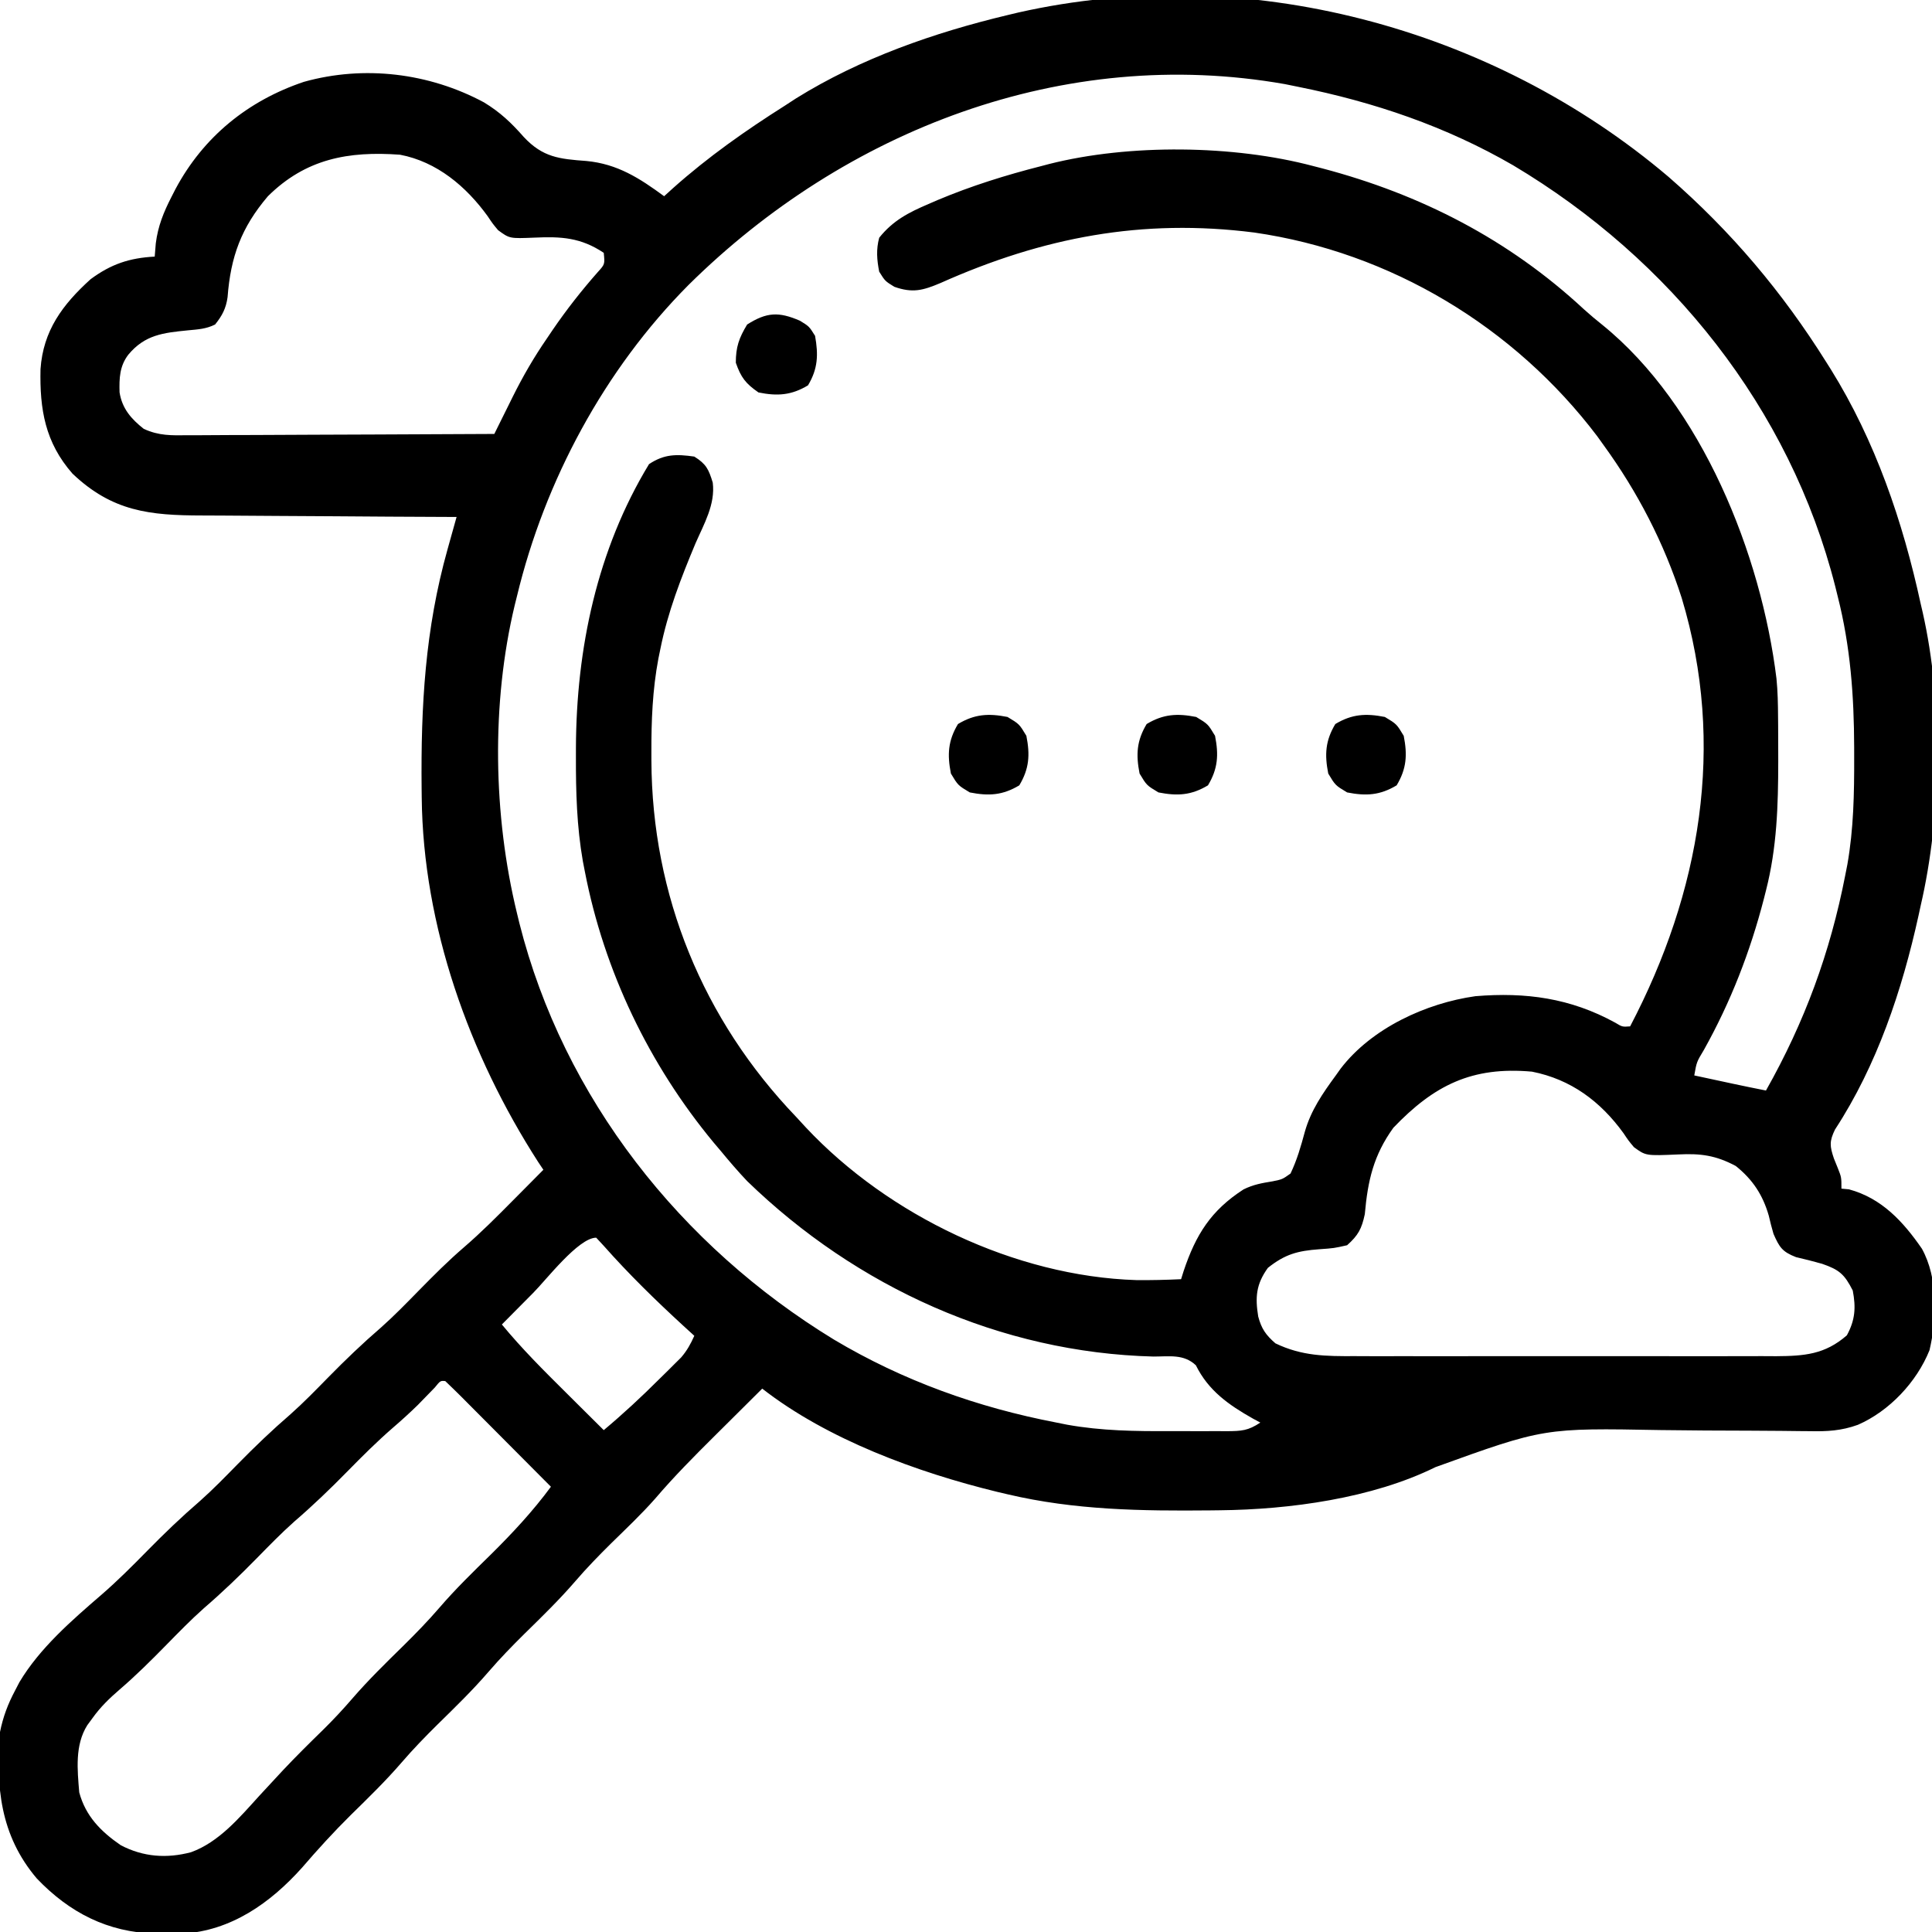 <?xml version="1.0" encoding="UTF-8"?>
<svg version="1.1" xmlns="http://www.w3.org/2000/svg" width="512" height="512">
<path d="M0 0 C16.59 14.446 30.147 30.499 41.812 49.125 C42.38 50.024 42.38 50.024 42.96 50.941 C54.788 69.94 62.088 91.352 66.812 113.125 C67.077 114.262 67.077 114.262 67.347 115.423 C72.774 139.42 72.379 169.202 66.812 193.125 C66.624 193.992 66.436 194.858 66.243 195.751 C61.889 215.528 55.249 235.414 44.113 252.453 C42.578 255.606 42.715 256.853 43.812 260.125 C44.163 260.991 44.514 261.858 44.875 262.75 C45.812 265.125 45.812 265.125 45.812 268.125 C46.472 268.187 47.133 268.249 47.812 268.312 C56.487 270.662 62.174 276.855 67.137 284.043 C71.432 291.834 71.143 302.447 69.152 310.941 C65.747 319.417 58.489 327.081 50.179 330.713 C45.825 332.297 41.986 332.505 37.391 332.399 C36.589 332.393 35.788 332.387 34.962 332.381 C33.232 332.367 31.503 332.347 29.773 332.322 C27.01 332.284 24.248 332.272 21.485 332.268 C13.632 332.253 5.779 332.219 -2.073 332.108 C-33.009 331.542 -33.009 331.542 -61.759 341.924 C-78.506 350.204 -100.441 353.176 -118.938 353.363 C-119.745 353.373 -120.553 353.383 -121.385 353.393 C-139.638 353.569 -157.321 353.339 -175.188 349.125 C-176.555 348.804 -176.555 348.804 -177.951 348.476 C-199.103 343.312 -222.884 334.615 -240.188 321.125 C-243.338 324.251 -246.485 327.38 -249.63 330.512 C-250.696 331.574 -251.764 332.635 -252.833 333.695 C-258.252 339.071 -263.587 344.457 -268.549 350.266 C-272.218 354.429 -276.266 358.241 -280.227 362.125 C-283.505 365.365 -286.679 368.632 -289.688 372.125 C-293.938 377.06 -298.58 381.568 -303.227 386.125 C-306.505 389.365 -309.679 392.632 -312.688 396.125 C-316.938 401.06 -321.58 405.568 -326.227 410.125 C-329.505 413.365 -332.679 416.632 -335.688 420.125 C-339.938 425.06 -344.58 429.568 -349.227 434.125 C-353.771 438.617 -358.02 443.284 -362.188 448.125 C-370.546 457.44 -380.965 464.826 -393.836 465.559 C-395.411 465.582 -396.987 465.583 -398.562 465.562 C-399.807 465.551 -399.807 465.551 -401.078 465.54 C-413.655 465.203 -423.787 459.992 -432.438 450.938 C-442.188 439.454 -443.321 426.553 -442.188 412.125 C-441.373 408.099 -440.112 404.744 -438.188 401.125 C-437.81 400.398 -437.432 399.671 -437.043 398.922 C-431.677 389.909 -423.156 382.524 -415.273 375.727 C-411.039 372.054 -407.111 368.125 -403.188 364.125 C-398.668 359.517 -394.078 355.115 -389.188 350.902 C-385.698 347.801 -382.455 344.457 -379.188 341.125 C-374.668 336.517 -370.078 332.115 -365.188 327.902 C-361.698 324.801 -358.455 321.457 -355.188 318.125 C-350.668 313.517 -346.078 309.115 -341.188 304.902 C-337.698 301.801 -334.455 298.457 -331.188 295.125 C-327.315 291.176 -323.445 287.292 -319.25 283.684 C-314.671 279.739 -310.435 275.483 -306.188 271.188 C-305.025 270.019 -305.025 270.019 -303.84 268.826 C-301.953 266.928 -300.069 265.028 -298.188 263.125 C-298.637 262.453 -299.087 261.782 -299.551 261.09 C-317.837 232.69 -330.084 198.49 -330.426 164.473 C-330.44 163.259 -330.44 163.259 -330.455 162.021 C-330.664 140.154 -329.537 119.926 -323.602 98.761 C-323.37 97.929 -323.138 97.097 -322.898 96.239 C-322.329 94.201 -321.758 92.163 -321.188 90.125 C-322.218 90.121 -323.248 90.118 -324.309 90.114 C-334.048 90.077 -343.787 90.019 -353.526 89.941 C-358.532 89.902 -363.538 89.869 -368.544 89.854 C-373.382 89.839 -378.218 89.804 -383.055 89.757 C-384.895 89.742 -386.734 89.734 -388.574 89.733 C-402.533 89.72 -412.441 88.666 -422.984 78.637 C-430.228 70.379 -431.688 61.611 -431.453 50.949 C-430.744 40.744 -425.641 33.883 -418.188 27.125 C-412.747 23.104 -407.906 21.491 -401.188 21.125 C-401.093 19.966 -400.999 18.807 -400.902 17.613 C-400.323 13.046 -398.839 9.386 -396.75 5.312 C-396.396 4.62 -396.042 3.927 -395.677 3.213 C-388.287 -10.619 -376.484 -20.197 -361.66 -25.184 C-345.675 -29.654 -328.466 -27.549 -313.938 -19.75 C-309.657 -17.15 -306.665 -14.318 -303.375 -10.562 C-298.33 -5.177 -293.98 -4.742 -286.812 -4.215 C-278.56 -3.441 -272.707 0.338 -266.188 5.125 C-265.386 4.398 -264.584 3.671 -263.758 2.922 C-254.491 -5.329 -244.659 -12.243 -234.188 -18.875 C-233.196 -19.521 -232.205 -20.167 -231.184 -20.832 C-214.135 -31.428 -194.618 -38.231 -175.188 -42.875 C-174.249 -43.099 -173.31 -43.324 -172.343 -43.555 C-112.006 -57.171 -46.8 -39.733 0 0 Z M-259.73 28.651 C-281.992 51.042 -297.808 80.483 -305.188 111.125 C-305.384 111.911 -305.58 112.698 -305.782 113.508 C-312.015 139.522 -311.498 169.192 -305.188 195.125 C-304.979 195.988 -304.77 196.851 -304.554 197.74 C-292.84 244.182 -261.754 283.379 -221.188 308.125 C-202.872 319.043 -183.099 326.113 -162.188 330.125 C-161.255 330.312 -160.323 330.499 -159.362 330.691 C-150.281 332.319 -141.33 332.432 -132.136 332.386 C-129.532 332.375 -126.928 332.386 -124.324 332.398 C-122.661 332.397 -120.999 332.395 -119.336 332.391 C-118.561 332.395 -117.786 332.399 -116.988 332.403 C-113.187 332.37 -111.427 332.285 -108.188 330.125 C-108.84 329.773 -109.492 329.421 -110.164 329.059 C-116.568 325.441 -121.935 321.679 -125.266 314.945 C-128.465 311.915 -132.263 312.621 -136.5 312.625 C-177.031 311.594 -215.206 294.249 -244.188 266.125 C-246.635 263.546 -248.927 260.868 -251.188 258.125 C-251.813 257.388 -252.438 256.65 -253.082 255.891 C-270.183 235.248 -282.087 210.458 -287.188 184.125 C-287.364 183.216 -287.541 182.307 -287.723 181.37 C-289.337 172.123 -289.588 163.045 -289.562 153.688 C-289.562 152.896 -289.561 152.105 -289.56 151.289 C-289.464 125.074 -283.964 98.797 -270.188 76.125 C-266.162 73.441 -262.915 73.45 -258.188 74.125 C-255.029 76.099 -254.381 77.492 -253.301 81.027 C-252.583 86.791 -255.626 91.975 -257.875 97.125 C-261.737 106.358 -265.208 115.282 -267.188 125.125 C-267.446 126.383 -267.446 126.383 -267.709 127.666 C-269.272 135.965 -269.588 144.133 -269.562 152.562 C-269.561 153.613 -269.561 153.613 -269.56 154.684 C-269.413 190.428 -255.919 223.339 -231.188 249.125 C-229.884 250.54 -229.884 250.54 -228.555 251.984 C-206.722 275.228 -173.143 291.353 -141.082 292.363 C-137.109 292.409 -133.156 292.312 -129.188 292.125 C-128.968 291.424 -128.749 290.723 -128.523 290 C-125.287 280.318 -121.277 273.903 -112.625 268.32 C-110.017 267.041 -107.791 266.655 -104.938 266.188 C-102.347 265.66 -102.347 265.66 -100.188 264.125 C-98.457 260.507 -97.444 256.922 -96.395 253.066 C-94.801 247.391 -91.644 242.841 -88.188 238.125 C-87.766 237.532 -87.344 236.939 -86.91 236.328 C-78.702 225.605 -64.288 218.968 -51.188 217.125 C-37.838 216.025 -26.028 217.62 -14.148 224.137 C-12.256 225.275 -12.256 225.275 -10.188 225.125 C8.414 189.622 15.256 150.691 3.492 111.633 C-1.182 97.06 -8.202 83.498 -17.188 71.125 C-18.038 69.938 -18.038 69.938 -18.906 68.727 C-40.883 39.714 -73.707 19.953 -109.792 14.75 C-139.461 10.974 -165.743 15.982 -192.938 28.125 C-197.617 30.105 -200.346 30.84 -205.188 29.125 C-207.625 27.625 -207.625 27.625 -209.188 25.125 C-209.809 21.99 -210.028 19.219 -209.188 16.125 C-205.528 11.551 -201.379 9.434 -196.125 7.188 C-195.341 6.848 -194.556 6.508 -193.748 6.157 C-184.779 2.381 -175.612 -0.478 -166.188 -2.875 C-165.17 -3.144 -165.17 -3.144 -164.133 -3.418 C-142.94 -8.775 -115.285 -8.476 -94.188 -2.875 C-93 -2.569 -93 -2.569 -91.788 -2.257 C-65.627 4.637 -42.325 16.611 -22.441 35.082 C-20.876 36.501 -19.258 37.861 -17.602 39.172 C8.87 60.589 24.576 100.157 28.596 132.959 C28.935 136.352 28.994 139.742 29.016 143.148 C29.023 143.888 29.03 144.627 29.037 145.389 C29.054 147.759 29.061 150.13 29.062 152.5 C29.063 153.309 29.064 154.118 29.065 154.952 C29.049 166.611 28.72 177.775 25.812 189.125 C25.636 189.825 25.459 190.525 25.276 191.246 C21.637 205.352 16.461 218.659 9.352 231.379 C7.438 234.557 7.438 234.557 6.812 238.125 C9.042 238.605 11.271 239.084 13.5 239.562 C15.362 239.963 15.362 239.963 17.262 240.371 C20.109 240.976 22.957 241.563 25.812 242.125 C36.057 223.983 42.82 205.596 46.812 185.125 C46.999 184.175 47.186 183.225 47.379 182.247 C49.051 172.748 49.211 163.364 49.188 153.75 C49.187 152.913 49.186 152.076 49.186 151.214 C49.145 137.513 48.204 124.453 44.812 111.125 C44.604 110.279 44.395 109.433 44.179 108.562 C32.158 61.244 0.437 21.745 -41.167 -3.055 C-58.999 -13.386 -78.038 -19.827 -98.188 -23.875 C-99.344 -24.11 -100.5 -24.344 -101.691 -24.586 C-160.33 -34.921 -218.247 -12.386 -259.73 28.651 Z M-371.188 5.125 C-378.26 13.435 -381.062 21.163 -381.879 31.887 C-382.287 34.847 -383.321 36.811 -385.188 39.125 C-387.577 40.32 -389.763 40.419 -392.394 40.669 C-398.969 41.331 -403.778 41.834 -408.188 47.125 C-410.493 50.164 -410.609 53.319 -410.504 57.098 C-409.834 61.388 -407.415 64.159 -404.095 66.772 C-400.105 68.629 -396.706 68.523 -392.358 68.466 C-391.48 68.466 -390.601 68.466 -389.696 68.467 C-386.801 68.465 -383.907 68.442 -381.012 68.418 C-379.001 68.412 -376.99 68.408 -374.98 68.405 C-369.694 68.394 -364.409 68.364 -359.124 68.331 C-353.728 68.3 -348.332 68.287 -342.936 68.271 C-332.353 68.239 -321.77 68.188 -311.188 68.125 C-310.646 67.029 -310.104 65.934 -309.546 64.805 C-308.824 63.351 -308.103 61.898 -307.381 60.445 C-307.025 59.724 -306.669 59.004 -306.303 58.262 C-303.618 52.867 -300.674 47.776 -297.25 42.812 C-296.746 42.065 -296.241 41.318 -295.722 40.549 C-292.027 35.149 -288.066 30.099 -283.734 25.191 C-281.888 23.155 -281.888 23.155 -282.188 20.125 C-288.254 16.081 -293.433 15.769 -300.551 16.098 C-307.136 16.364 -307.136 16.364 -310.188 14.125 C-311.609 12.426 -311.609 12.426 -312.938 10.438 C-318.632 2.554 -326.408 -4.023 -336.188 -5.875 C-349.868 -6.867 -361.135 -4.814 -371.188 5.125 Z M-72.938 252 C-78.192 259.298 -79.706 265.96 -80.5 274.891 C-81.323 278.764 -82.234 280.484 -85.188 283.125 C-88.648 283.91 -88.648 283.91 -92.562 284.188 C-98.31 284.608 -101.645 285.502 -106.188 289.125 C-109.317 293.466 -109.576 296.891 -108.75 302.012 C-107.882 305.271 -106.731 306.908 -104.188 309.125 C-97.161 312.516 -90.805 312.552 -83.09 312.513 C-81.793 312.518 -80.496 312.524 -79.16 312.529 C-75.622 312.543 -72.086 312.538 -68.548 312.528 C-64.836 312.52 -61.124 312.527 -57.412 312.532 C-51.18 312.538 -44.949 312.53 -38.718 312.516 C-31.525 312.5 -24.333 312.505 -17.14 312.522 C-10.95 312.535 -4.761 312.537 1.429 312.529 C5.119 312.525 8.81 312.524 12.501 312.534 C16.615 312.544 20.729 312.53 24.844 312.513 C26.059 312.519 27.275 312.525 28.527 312.532 C36.008 312.475 41.427 312.077 47.25 307 C49.456 302.941 49.674 299.641 48.812 295.125 C46.619 290.82 45.257 289.624 40.691 288.047 C38.4 287.403 36.093 286.811 33.773 286.277 C30.121 284.856 29.37 283.663 27.812 280.125 C27.346 278.535 26.928 276.929 26.562 275.312 C24.983 269.799 22.301 265.724 17.812 262.125 C12.49 259.286 8.471 258.772 2.625 259.062 C-6.032 259.438 -6.032 259.438 -9.188 257.125 C-10.609 255.426 -10.609 255.426 -11.938 253.438 C-18.031 245.022 -25.858 239.161 -36.188 237.125 C-52.137 235.686 -62.174 240.747 -72.938 252 Z M-300.896 295.765 C-303.667 298.545 -306.43 301.332 -309.188 304.125 C-303.943 310.491 -298.167 316.261 -292.312 322.062 C-291.328 323.042 -290.344 324.022 -289.359 325.002 C-286.971 327.379 -284.58 329.753 -282.188 332.125 C-277.018 327.793 -272.146 323.266 -267.375 318.5 C-266.708 317.845 -266.041 317.19 -265.354 316.516 C-264.715 315.879 -264.076 315.242 -263.418 314.586 C-262.845 314.017 -262.271 313.447 -261.68 312.861 C-260.123 311.05 -259.16 309.298 -258.188 307.125 C-259.143 306.254 -260.098 305.382 -261.082 304.484 C-268.479 297.686 -275.551 290.782 -282.211 283.258 C-282.863 282.554 -283.515 281.85 -284.188 281.125 C-288.889 281.125 -297.488 292.367 -300.896 295.765 Z M-326.973 320.848 C-328.473 322.389 -329.973 323.931 -331.473 325.473 C-333.6 327.551 -335.746 329.496 -337.996 331.434 C-342.267 335.136 -346.231 339.092 -350.188 343.125 C-354.707 347.733 -359.297 352.135 -364.188 356.348 C-367.677 359.449 -370.92 362.793 -374.188 366.125 C-378.707 370.733 -383.297 375.135 -388.188 379.348 C-391.677 382.449 -394.92 385.793 -398.188 389.125 C-402.169 393.185 -406.157 397.152 -410.473 400.859 C-413.176 403.189 -415.534 405.46 -417.625 408.375 C-418.098 409.02 -418.571 409.664 -419.059 410.328 C-422.379 415.613 -421.684 422.135 -421.188 428.125 C-419.504 434.415 -415.457 438.504 -410.188 442.125 C-404.242 445.246 -397.996 445.692 -391.565 443.981 C-384.146 441.309 -378.669 434.748 -373.5 429.062 C-372.103 427.55 -370.705 426.04 -369.305 424.531 C-368.615 423.787 -367.925 423.044 -367.214 422.277 C-363.772 418.622 -360.207 415.093 -356.613 411.588 C-353.885 408.907 -351.314 406.152 -348.816 403.254 C-344.515 398.282 -339.839 393.725 -335.148 389.125 C-331.87 385.885 -328.696 382.618 -325.688 379.125 C-321.437 374.19 -316.795 369.682 -312.148 365.125 C-306.413 359.456 -300.976 353.624 -296.188 347.125 C-300.154 343.134 -304.123 339.147 -308.095 335.162 C-309.448 333.805 -310.799 332.447 -312.149 331.088 C-314.085 329.14 -316.025 327.194 -317.965 325.25 C-318.572 324.638 -319.179 324.025 -319.805 323.394 C-321.247 321.952 -322.715 320.536 -324.188 319.125 C-325.481 319.009 -325.481 319.009 -326.973 320.848 Z " fill="#000000" transform="translate(442.188,46.875)"/>
<path d="M0 0 C2.438 1.5 2.438 1.5 4 4 C4.898 9.005 4.763 12.728 2.125 17.125 C-2.277 19.766 -5.991 20.02 -11 19 C-14.414 16.631 -15.643 15.025 -17 11.125 C-17 6.957 -16.156 4.571 -14 1 C-8.807 -2.296 -5.61 -2.434 0 0 Z " fill="#000000" transform="translate(212,85)"/>
<path d="M0 0 C3.125 1.875 3.125 1.875 5 5 C5.989 10.026 5.777 13.705 3.125 18.125 C-1.295 20.777 -4.974 20.989 -10 20 C-13.125 18.125 -13.125 18.125 -15 15 C-15.989 9.974 -15.777 6.295 -13.125 1.875 C-8.705 -0.777 -5.026 -0.989 0 0 Z " fill="#000000" transform="translate(367,190)"/>
<path d="M0 0 C3.125 1.875 3.125 1.875 5 5 C5.989 10.026 5.777 13.705 3.125 18.125 C-1.295 20.777 -4.974 20.989 -10 20 C-13.125 18.125 -13.125 18.125 -15 15 C-15.989 9.974 -15.777 6.295 -13.125 1.875 C-8.705 -0.777 -5.026 -0.989 0 0 Z " fill="#000000" transform="translate(317,190)"/>
<path d="M0 0 C3.125 1.875 3.125 1.875 5 5 C5.989 10.026 5.777 13.705 3.125 18.125 C-1.295 20.777 -4.974 20.989 -10 20 C-13.125 18.125 -13.125 18.125 -15 15 C-15.989 9.974 -15.777 6.295 -13.125 1.875 C-8.705 -0.777 -5.026 -0.989 0 0 Z " fill="#000000" transform="translate(267,190)"/>
</svg>
